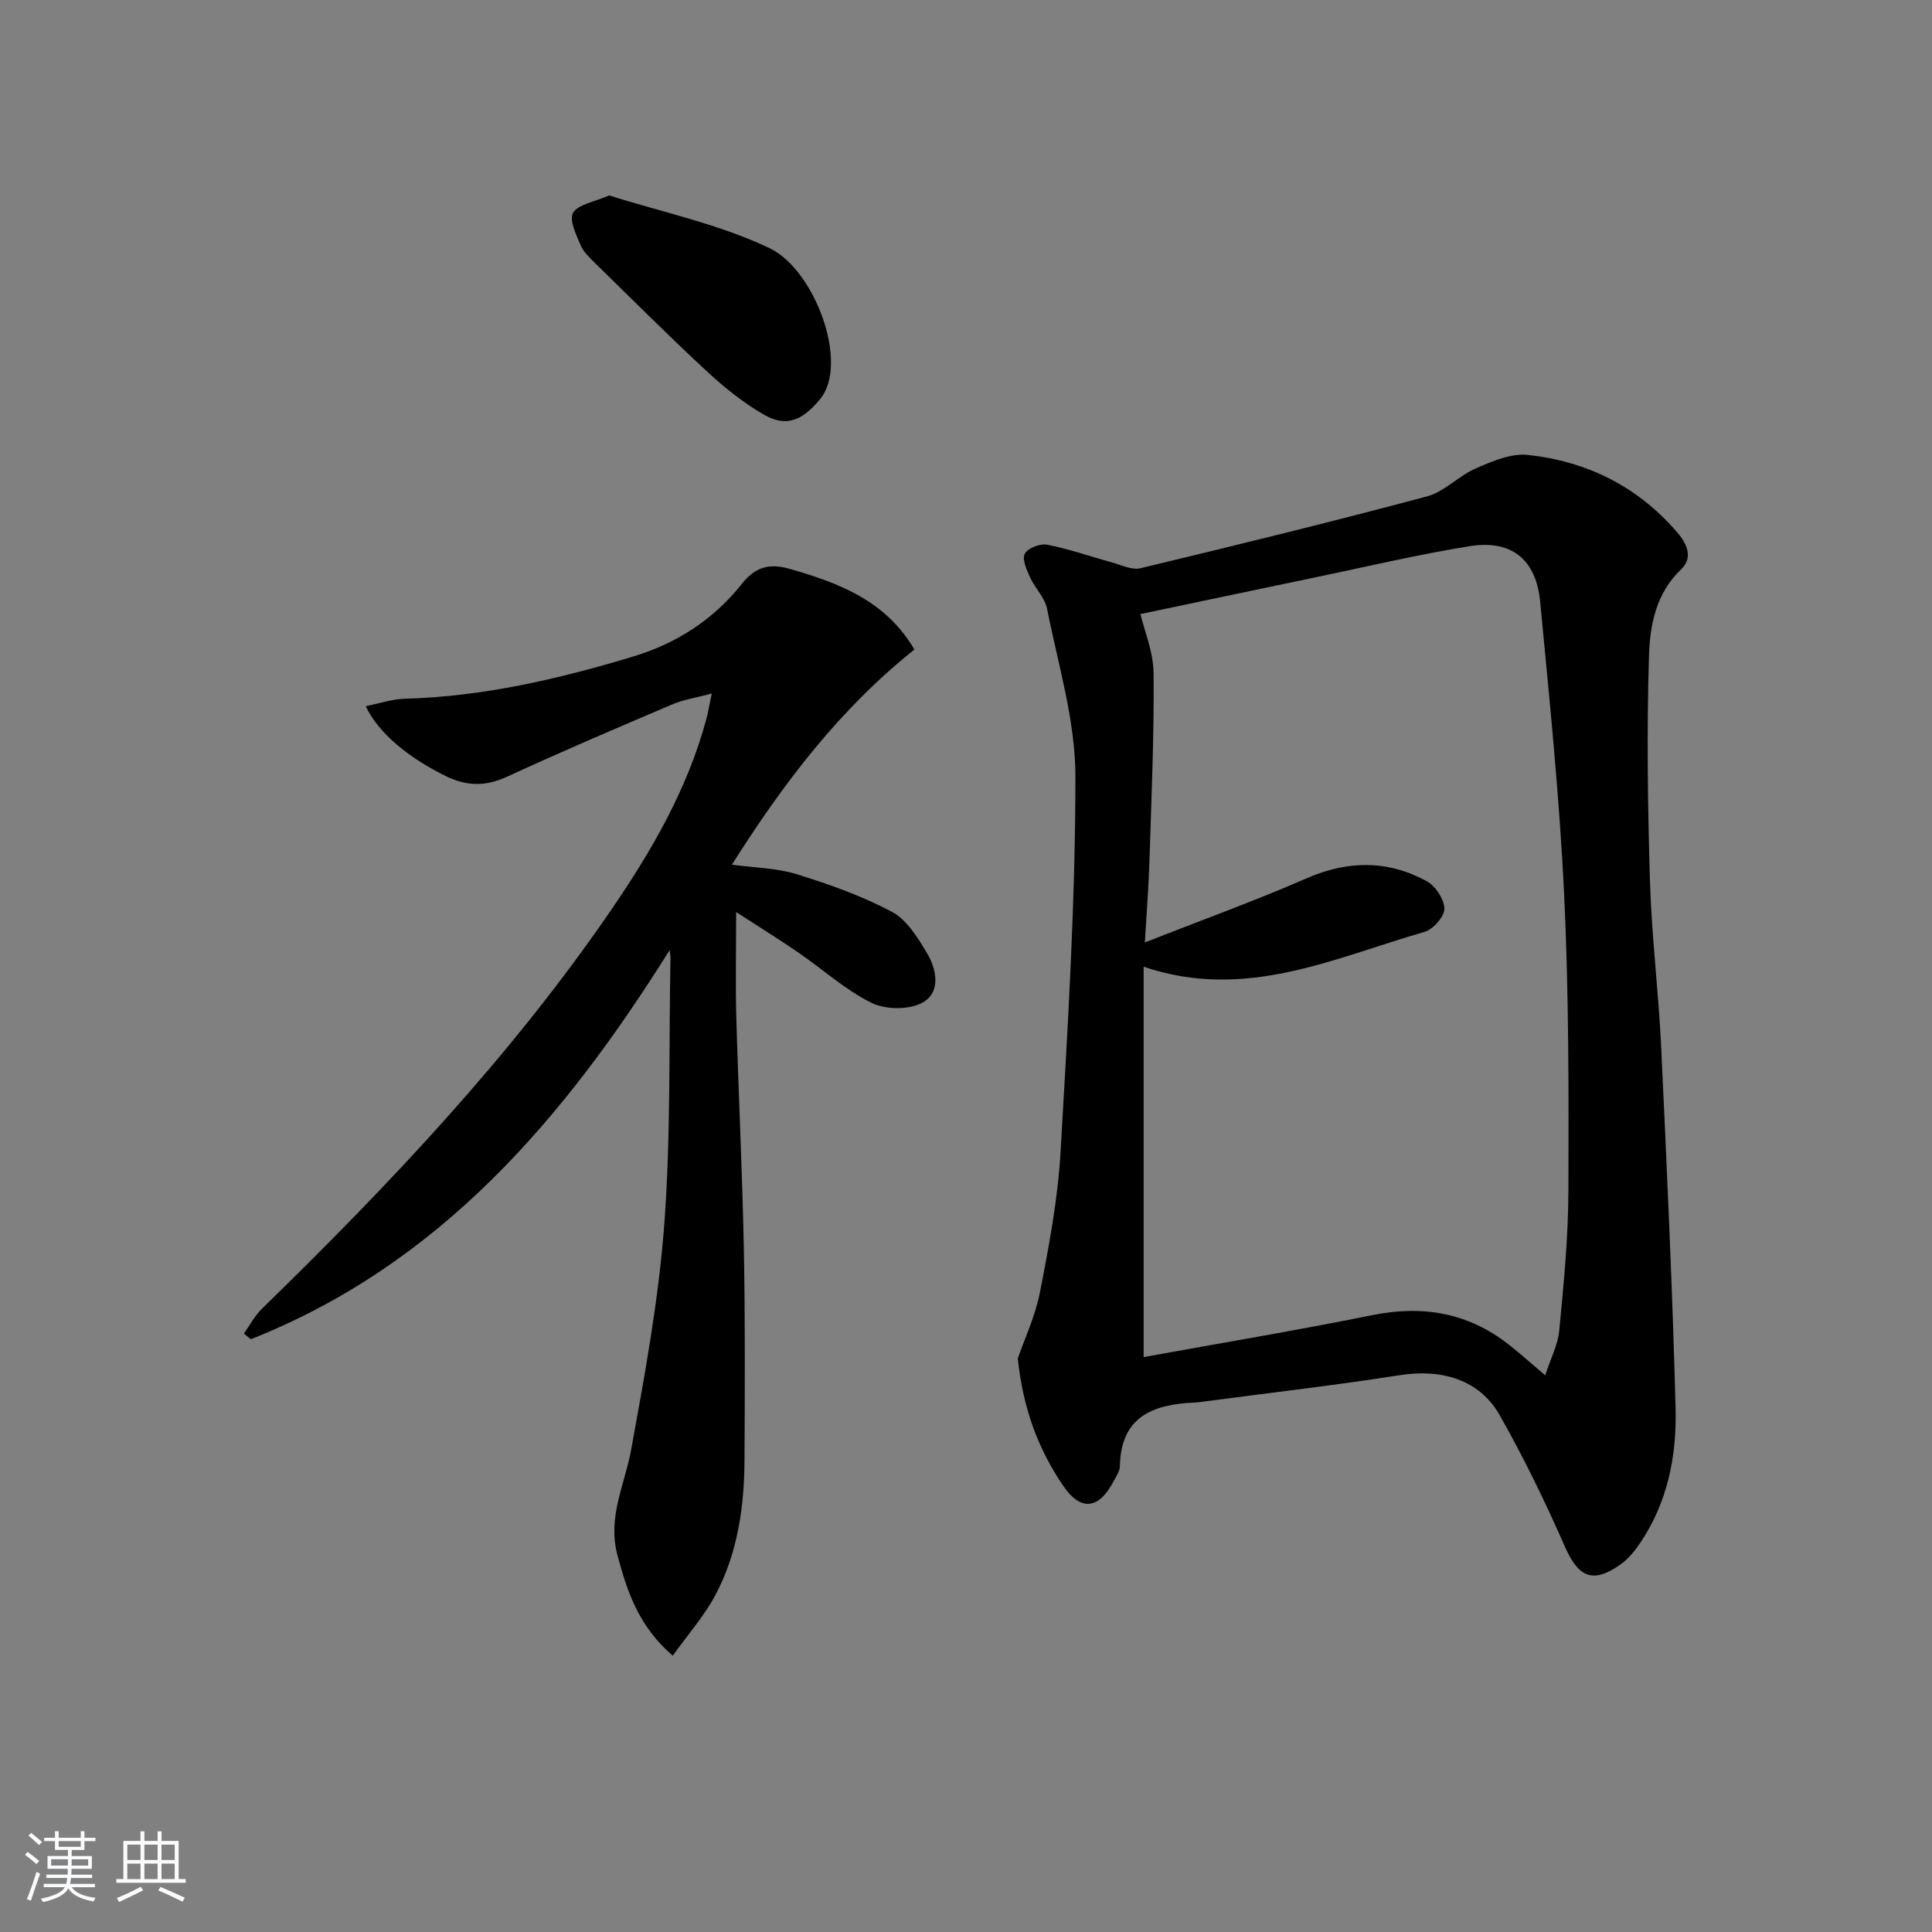 <svg enable-background="new 0 0 400 400" viewBox="0 0 400 400" xmlns="http://www.w3.org/2000/svg"><rect x="0" y="0" width="400" height="400" fill="#808080" stroke="none"/><path d="m5.17 384 .55-.58c.85.61 1.65 1.24 2.4 1.87l-.59.64c-.83-.73-1.62-1.38-2.36-1.93m1.22 9.53-.82-.34c.71-1.76 1.37-3.64 1.98-5.63.24.13.5.25.76.36-.6 1.67-1.24 3.54-1.92 5.61m-.5-13.5.57-.54c.56.44 1.31 1.06 2.26 1.87l-.65.64c-.67-.66-1.4-1.32-2.18-1.97m3.25.46h2.24v-1.36h.77v1.36h4.57v-1.36h.76v1.36h2.28v.69h-2.28v1.84h-2.64v1.26h4.18v2.64h-4.21c0 .45-.02.86-.05 1.21h4.32v.69h-4.38c-.04.34-.1.75-.19 1.22h5.15v.69h-4.82c.87 1.19 2.51 1.92 4.93 2.19-.17.31-.3.57-.37.76-2.77-.49-4.52-1.41-5.26-2.76-.56 1.26-2.3 2.23-5.24 2.9-.12-.24-.26-.48-.43-.72 2.73-.55 4.38-1.34 4.96-2.38h-4.38v-.69h4.65c.1-.38.17-.79.21-1.22h-4.32v-.69h4.4c.03-.34.05-.75.05-1.21h-4.2v-2.64h4.23v-1.26h-2.69v-1.84h-2.24zm1.46 4.46v1.29h3.45c.01-.4.02-.57.01-.53v-.32-.45h-3.46zm1.55-2.59h4.57v-1.19h-4.57zm6.11 2.59h-3.42v.77c-.01.19-.01.37-.02.53h3.44z" fill="#fafbfc"/><path d="m32.63 379.16h.82v1.98h3.54v7.89h1.46v.78h-14.37v-.78h1.46v-7.89h3.54v-1.98h.82v1.98h2.73zm-3.49 11.48.5.73c-1.61.82-3.28 1.63-5 2.42-.13-.27-.28-.55-.44-.82 1.75-.73 3.4-1.5 4.94-2.33m-2.78-5.55h2.73v-3.18h-2.73zm0 3.95h2.73v-3.2h-2.73zm3.54-3.95h2.73v-3.18h-2.73zm0 3.95h2.73v-3.2h-2.73zm7.89 4.68c-1.84-.92-3.51-1.7-5.02-2.32l.45-.73c1.89.8 3.57 1.55 5.04 2.23zm-1.62-11.81h-2.73v3.18h2.73zm-2.73 7.13h2.73v-3.2h-2.73z" fill="#fafbfc"/><g fill="#000001"><path d="m210.72 281.25c1.3-3.79 3.6-8.64 4.6-13.75 1.87-9.59 3.7-19.28 4.26-29.01 1.5-25.89 3.08-51.83 3.07-77.75 0-11.58-3.59-23.18-5.87-34.71-.46-2.3-2.5-4.26-3.52-6.5-.7-1.55-1.7-3.75-1.09-4.88.63-1.17 3.17-2.16 4.61-1.88 4.5.87 8.87 2.42 13.31 3.63 2.01.55 4.24 1.68 6.06 1.24 19.82-4.76 39.62-9.61 59.3-14.87 3.62-.97 6.56-4.26 10.11-5.8 3.37-1.46 7.26-3.15 10.7-2.79 12.3 1.32 22.89 6.55 31.07 16.14 2.07 2.42 3.17 5.22.71 7.57-5.18 4.94-6.43 11.49-6.63 17.8-.49 15.59-.27 31.22.2 46.81.35 11.45 1.78 22.85 2.32 34.3 1.17 24.91 2.33 49.82 2.98 74.75.26 9.86-1.65 19.55-7.39 27.99-1.1 1.62-2.43 3.24-4.01 4.36-5.75 4.08-8.72 2.67-11.53-3.72-4.07-9.26-8.5-18.4-13.49-27.19-4.18-7.36-12.01-9.64-20.72-8.27-13.27 2.09-26.63 3.61-39.95 5.38-.82.11-1.65.25-2.48.28-8.6.37-15.29 2.89-15.48 13.19-.02 1.07-.81 2.17-1.35 3.19-3.05 5.77-6.78 6.17-10.41.83-5.07-7.5-8.28-15.79-9.38-26.34zm109.2 3.49c1.13-3.48 2.63-6.32 2.91-9.28.91-9.59 1.86-19.22 1.89-28.84.06-20.47.1-40.97-.88-61.4-.97-20.24-3.04-40.43-4.96-60.61-.84-8.81-5.94-12.91-14.59-11.53-10.79 1.73-21.46 4.28-32.17 6.5-12.12 2.52-24.22 5.08-36.01 7.56.79 3.36 2.69 7.82 2.73 12.31.12 12.97-.46 25.95-.86 38.92-.16 5.05-.56 10.09-.95 16.75 12.01-4.72 22.9-8.65 33.48-13.27 8.57-3.74 16.81-3.8 24.88.59 1.81.99 3.63 3.75 3.65 5.7.01 1.63-2.32 4.27-4.1 4.79-18.74 5.39-37.07 14.38-58.16 7.22v80.82c15.75-2.86 31.62-5.51 47.38-8.69 10.42-2.1 19.76-.5 28.15 6.05 2.33 1.82 4.53 3.81 7.61 6.41z"/><path d="m138.65 196.7c-21.9 34.94-47.55 65.05-86.71 80.57-.48-.39-.97-.78-1.45-1.17 1.24-1.72 2.24-3.68 3.74-5.14 26.27-25.6 51.46-52.15 72.26-82.5 8.38-12.23 15.82-25.02 19.73-39.52.38-1.4.61-2.83 1.14-5.35-3.25.87-5.83 1.25-8.16 2.24-11.46 4.88-22.92 9.76-34.22 14.98-4.45 2.05-8.35 1.99-12.67-.12-7.54-3.69-14-8.88-16.58-14.48 2.85-.57 5.43-1.46 8.03-1.54 16.25-.45 31.9-4.08 47.35-8.75 8.98-2.71 16.62-7.65 22.46-15.01 2.77-3.49 5.62-4.37 9.94-3.13 10.25 2.94 19.87 6.59 25.81 16.7-15.41 12.29-27.04 27.53-37.79 44.54 4.83.66 9.32.7 13.41 1.97 6.75 2.1 13.51 4.49 19.72 7.79 3.08 1.64 5.34 5.33 7.25 8.53 2.04 3.41 2.93 8.16-.93 10.28-2.78 1.53-7.65 1.47-10.56.03-5.44-2.69-10.09-6.95-15.16-10.43-4.17-2.86-8.48-5.52-12.85-8.36 0 7.91-.16 14.79.03 21.67.45 15.95 1.25 31.9 1.56 47.86.29 14.65.21 29.32.14 43.98-.05 9.73-1.44 19.3-6.07 27.98-2.3 4.3-5.63 8.06-8.78 12.47-7.05-6.06-9.45-13.25-11.47-20.87-2.08-7.83 1.54-14.56 2.86-21.8 2.82-15.49 5.69-31.06 6.86-46.73 1.36-18.23.93-36.59 1.27-54.89.01-.59-.1-1.2-.16-1.8z"/><path d="m126.12 40.46c11.01 3.49 22.74 5.92 33.23 10.93 9.35 4.47 16.54 23.88 10.44 31.25-3.5 4.23-6.83 5.96-11.58 3.24-4.28-2.45-8.23-5.64-11.86-9-7.82-7.24-15.36-14.79-22.98-22.25-1.18-1.16-2.52-2.37-3.14-3.83-.93-2.18-2.44-5.28-1.58-6.74 1.03-1.75 4.29-2.2 7.47-3.6z"/></g></svg>